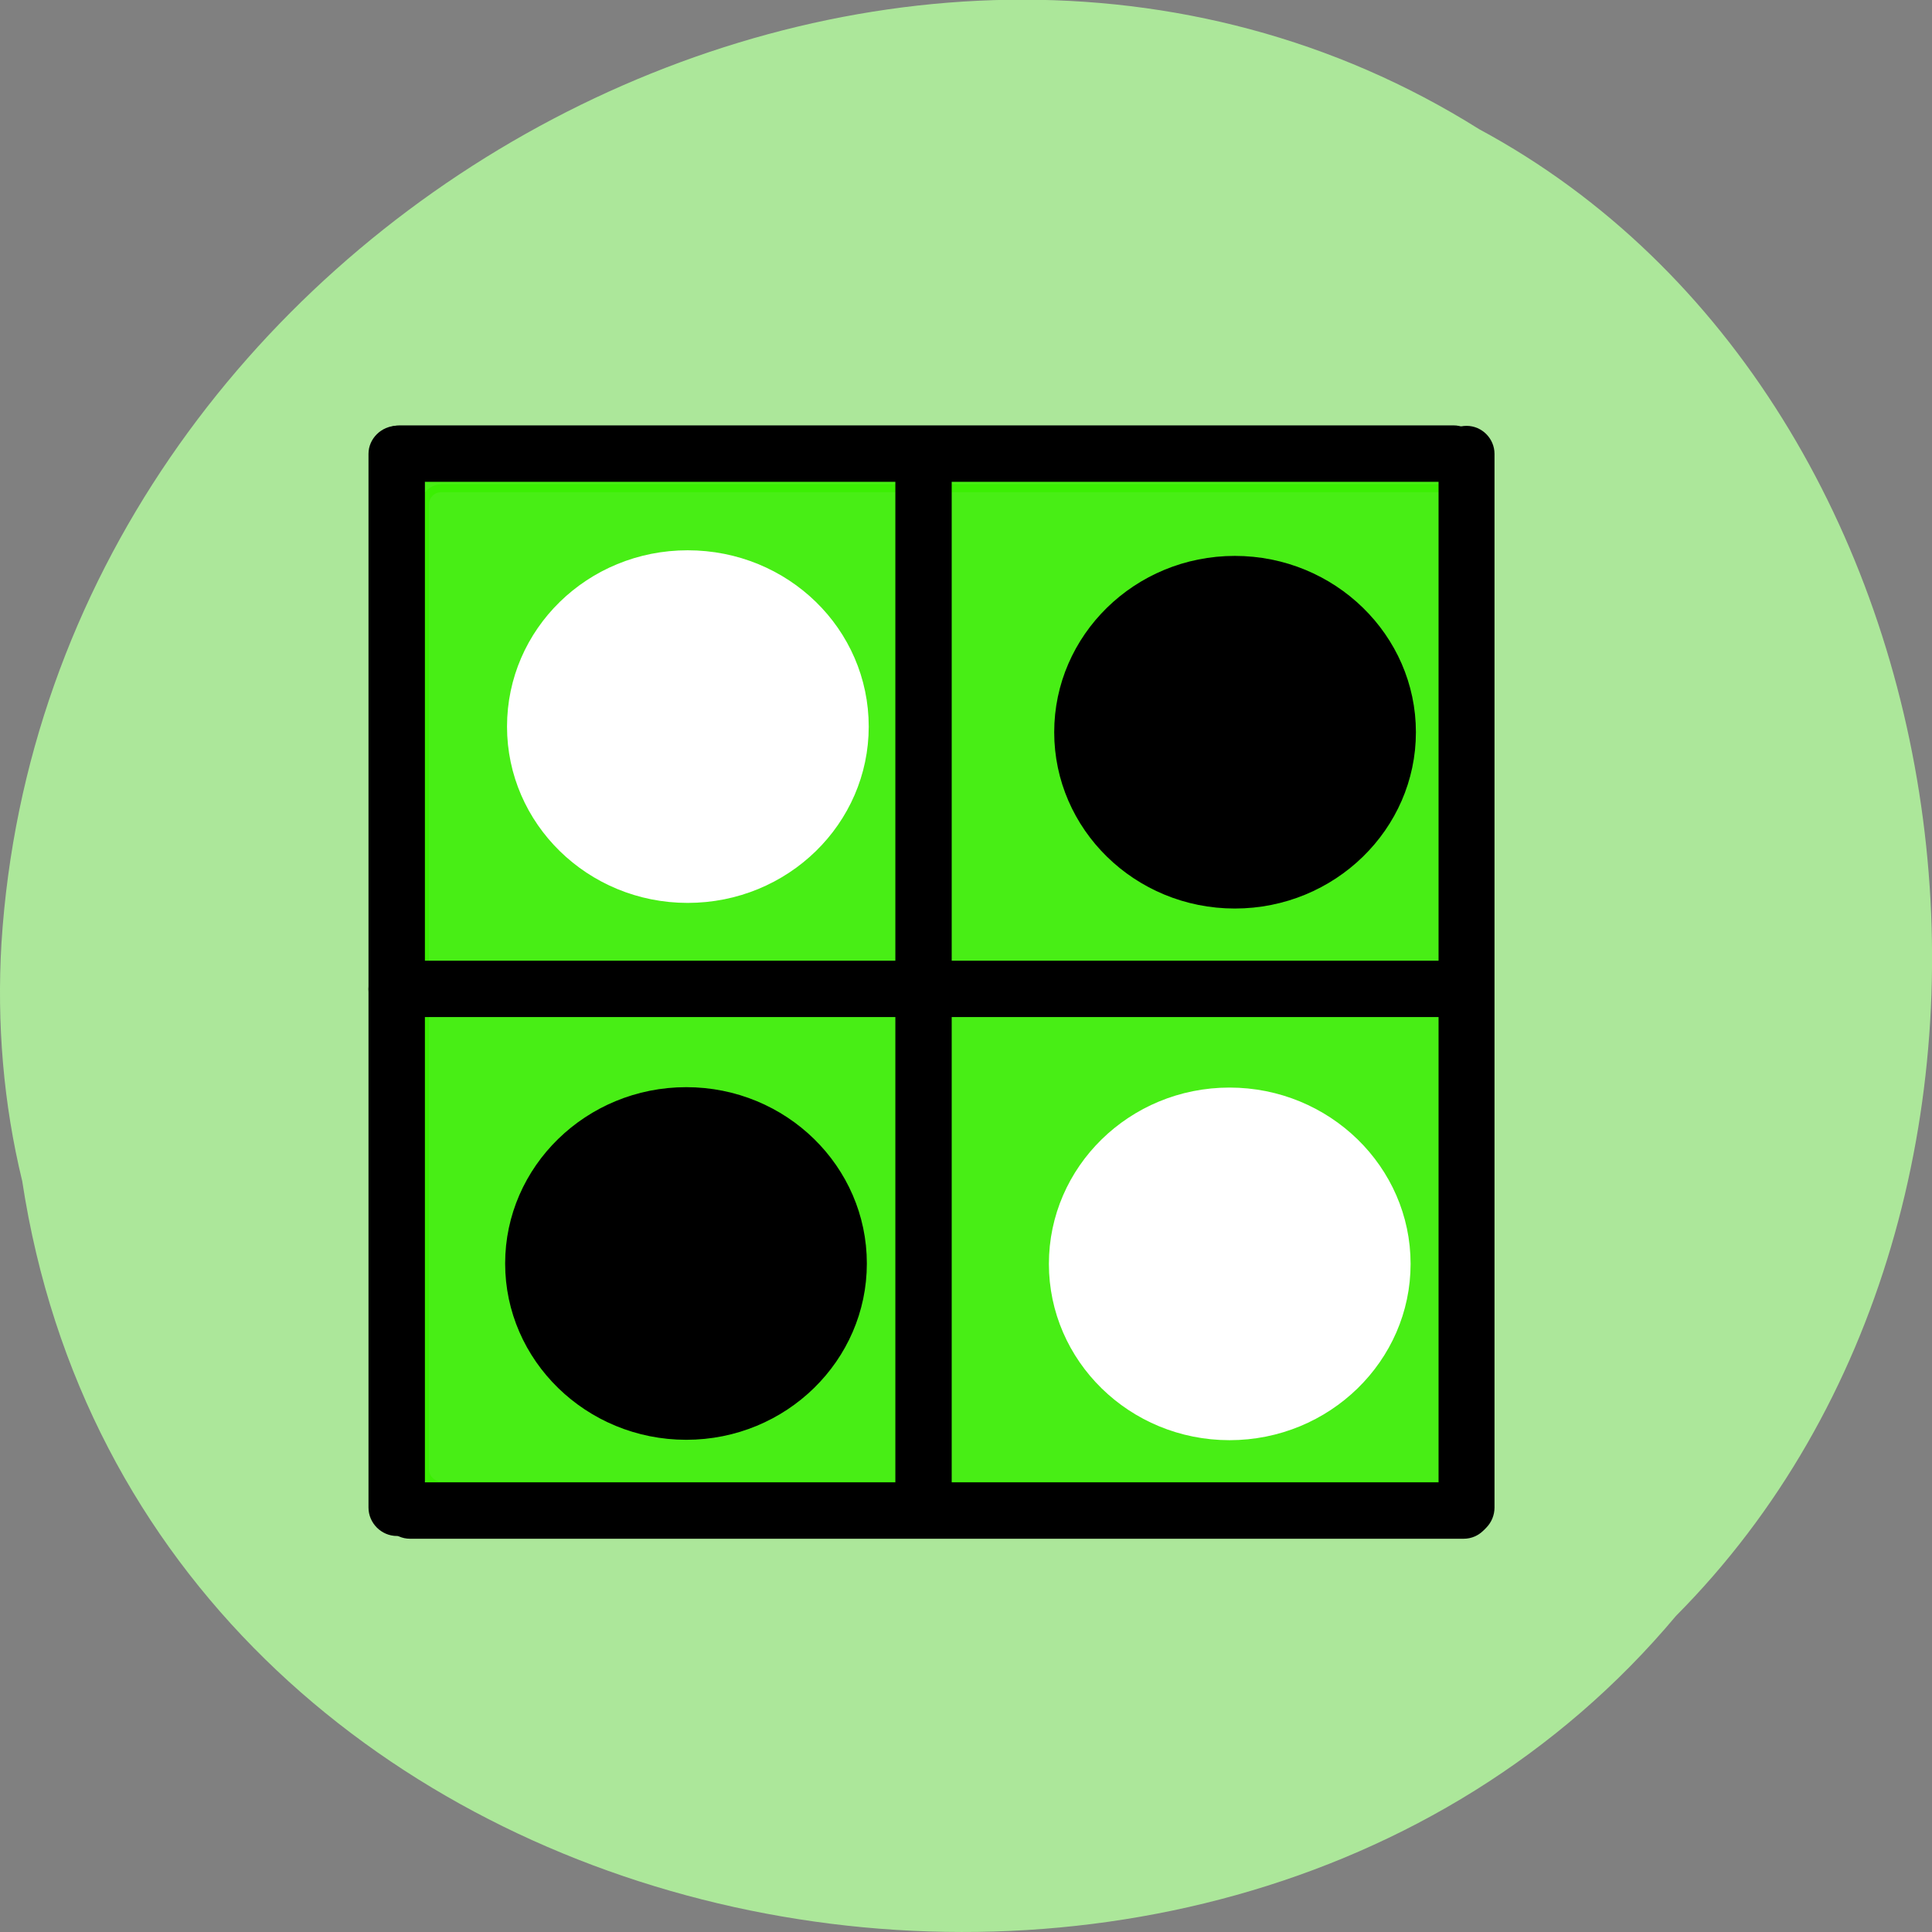 <svg xmlns="http://www.w3.org/2000/svg" viewBox="0 0 16 16"><rect x="0" y="0" width="16" height="16" fill="#808080" stroke="none"/><path d="m 0.184 9.781 c 0.992 6.504 9.805 8.246 13.695 3.602 c 3.426 -3.445 2.574 -10.05 -1.629 -12.313 c -4.824 -3.03 -11.855 0.719 -12.238 6.742 c -0.039 0.664 0.016 1.328 0.172 1.969" fill="#ace79a"/><g stroke-width="2.097"><path d="m 58.938 64.69 h 135.31 c 1.5 0 2.688 1.188 2.688 2.688 v 128.88 c 0 1.438 -1.188 2.688 -2.688 2.688 h -135.31 c -1.5 0 -2.688 -1.25 -2.688 -2.688 v -128.87 c 0 -1.5 1.188 -2.688 2.688 -2.688" transform="scale(0.062)" stroke-opacity="0.867" fill="#39ee00" stroke="#39ee00" fill-opacity="0.867"/><g stroke="#000"><g transform="matrix(0.062 0 0 0.062 -12.991 0.406)"><path d="m 264.3 192.5 h 140.75 c 1.5 0 2.688 1.188 2.688 2.688 c 0 1.5 -1.188 2.75 -2.688 2.75 h -140.75 c -1.5 0 -2.688 -1.25 -2.688 -2.75 c 0 -1.5 1.188 -2.688 2.688 -2.688"/><path d="m 262.92 51.32 h 140.75 c 1.5 0 2.688 1.188 2.688 2.688 c 0 1.5 -1.188 2.75 -2.688 2.75 h -140.75 c -1.5 0 -2.688 -1.25 -2.688 -2.75 c 0 -1.5 1.188 -2.688 2.688 -2.688"/></g><path d="m 179.73 99.56 c 0 10.445 -8.27 18.953 -18.428 18.953 c -10.158 0 -18.377 -8.507 -18.377 -18.953 c 0 -10.445 8.219 -18.953 18.377 -18.953 c 10.158 0 18.428 8.507 18.428 18.953" transform="matrix(0.077 0 0 0.073 -2.194 -1.204)"/><path d="m 179.69 99.57 c 0 10.445 -8.219 18.953 -18.377 18.953 c -10.158 0 -18.428 -8.507 -18.428 -18.953 c 0 -10.445 8.27 -18.953 18.428 -18.953 c 10.158 0 18.377 8.507 18.377 18.953" transform="matrix(0.077 0 0 0.073 -6.738 3.195)"/></g><g fill="#fff" stroke="#fff"><path d="m 179.73 99.56 c 0 10.445 -8.27 18.953 -18.428 18.953 c -10.158 0 -18.377 -8.507 -18.377 -18.953 c 0 -10.445 8.219 -18.953 18.377 -18.953 c 10.158 0 18.428 8.507 18.428 18.953" transform="matrix(0.077 0 0 0.073 -2.238 3.199)"/><path d="m 179.71 99.58 c 0 10.445 -8.219 18.953 -18.428 18.953 c -10.158 0 -18.377 -8.507 -18.377 -18.953 c 0 -10.499 8.219 -18.953 18.377 -18.953 c 10.209 0 18.428 8.453 18.428 18.953" transform="matrix(0.077 0 0 0.073 -6.724 -1.252)"/></g><path d="m 262.55 122.82 h 140.69 c 1.5 0 2.75 1.25 2.75 2.75 c 0 1.5 -1.25 2.687 -2.75 2.687 h -140.69 c -1.5 0 -2.75 -1.187 -2.75 -2.687 c 0 -1.5 1.25 -2.75 2.75 -2.75" transform="matrix(0.062 0 0 0.062 -12.991 0.406)" stroke="#000"/></g><g stroke="#000" transform="matrix(0 0.062 -0.062 0 -12.991 0.406)"><path d="m 55.19 -335.61 h 139.19 c 1.5 0 2.688 1.188 2.688 2.688 c 0 1.5 -1.188 2.75 -2.688 2.75 h -139.19 c -1.5 0 -2.75 -1.25 -2.75 -2.75 c 0 -1.5 1.25 -2.688 2.75 -2.688" stroke-width="2.088"/><g stroke-width="2.097"><path d="m 54.07 -265.24 h 140.75 c 1.5 0 2.75 1.188 2.75 2.688 c 0 1.5 -1.25 2.75 -2.75 2.75 h -140.75 c -1.438 0 -2.688 -1.25 -2.688 -2.75 c 0 -1.5 1.25 -2.688 2.688 -2.688"/><path d="m 54.07 -408.11 h 140.75 c 1.5 0 2.75 1.188 2.75 2.688 c 0 1.5 -1.25 2.688 -2.75 2.688 h -140.75 c -1.438 0 -2.688 -1.188 -2.688 -2.688 c 0 -1.5 1.25 -2.688 2.688 -2.688"/></g></g></svg>